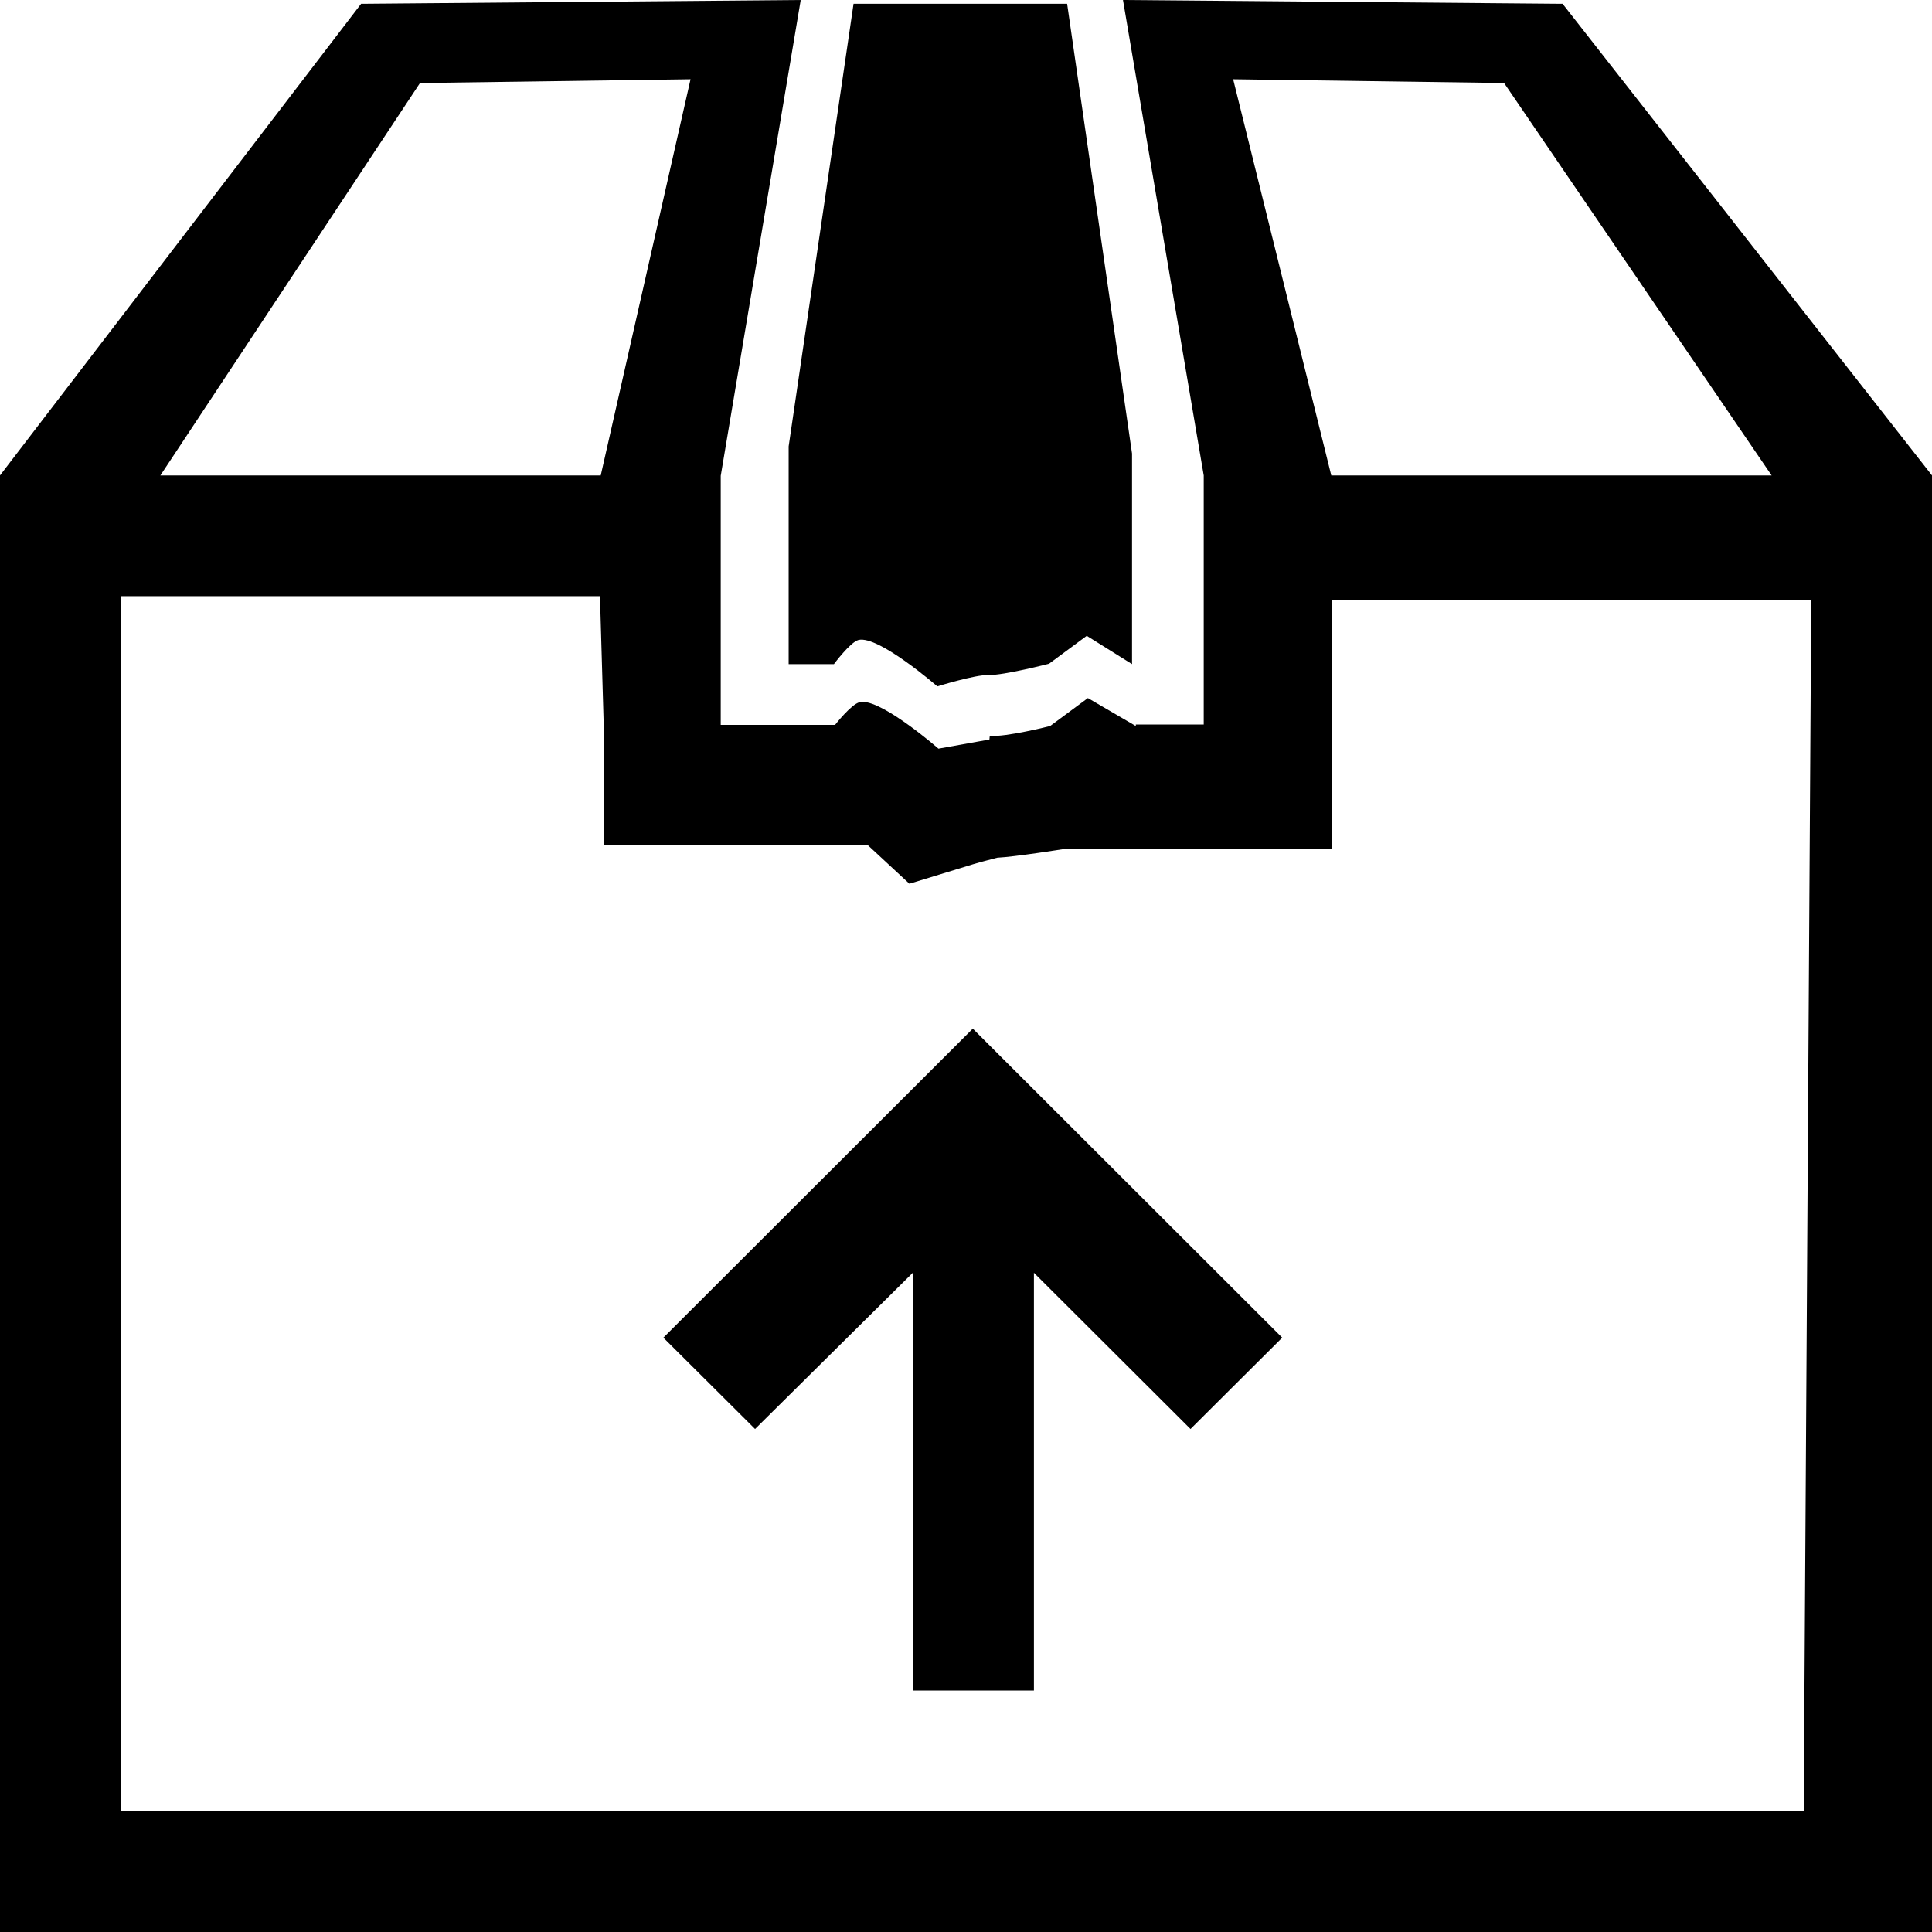 <?xml version="1.0" encoding="utf-8"?>
<!-- Generator: Adobe Illustrator 21.1.0, SVG Export Plug-In . SVG Version: 6.00 Build 0)  -->
<svg version="1.1" id="Layer_3" xmlns="http://www.w3.org/2000/svg" xmlns:xlink="http://www.w3.org/1999/xlink" x="0px" y="0px"
	 viewBox="0 0 512 512" style="enable-background:new 0 0 512 512;" xml:space="preserve">
<g id="_x33_2_2_">
	<path d="M257.8,272.6l-82,81.9l24.3,24.2l41.9-41.5V448h32V337.3l41.5,41.4l24.3-24.2L257.8,272.6z"/>
	<path d="M414.1,1h-0.6L297.6,0L319,126v66h-18v0.4l-12.7-7.4l-10,7.4c0,0-11.7,3-16,2.6l-0.1,1h-0.1l-13.4,2.4
		c0,0-14.2-12.4-20.1-12.4c-0.3,0-0.5,0-0.8,0.1c-2.2,0.5-6.5,6-6.5,6H191v-66L212.2,0L96.3,1h-0.6L0,126v386h512V126L414.1,1z
		 M399,22h-0.4l70.9,104H352.8l-26-105L399,22z M111.3,22l71.7-1L159.2,126H42.5L111.3,22z M478,480H32V158h127l1,34.4V224h70
		l11,10.2l17-5.2c2-0.6,4.8-1.3,6.3-1.7c4.5-0.2,17.7-2.3,17.7-2.3h71v-66h127L478,480z M282.8,1h-56.6L209,118.3V176h12
		c0,0,4.3-5.8,6.5-6.4c5.3-1.3,20.9,12.3,20.9,12.3s10-3.1,13.5-3c4.1,0.1,16.1-3,16.1-3l10-7.4l12,7.5v-55.8L282.8,1z"/>
</g>
</svg>
